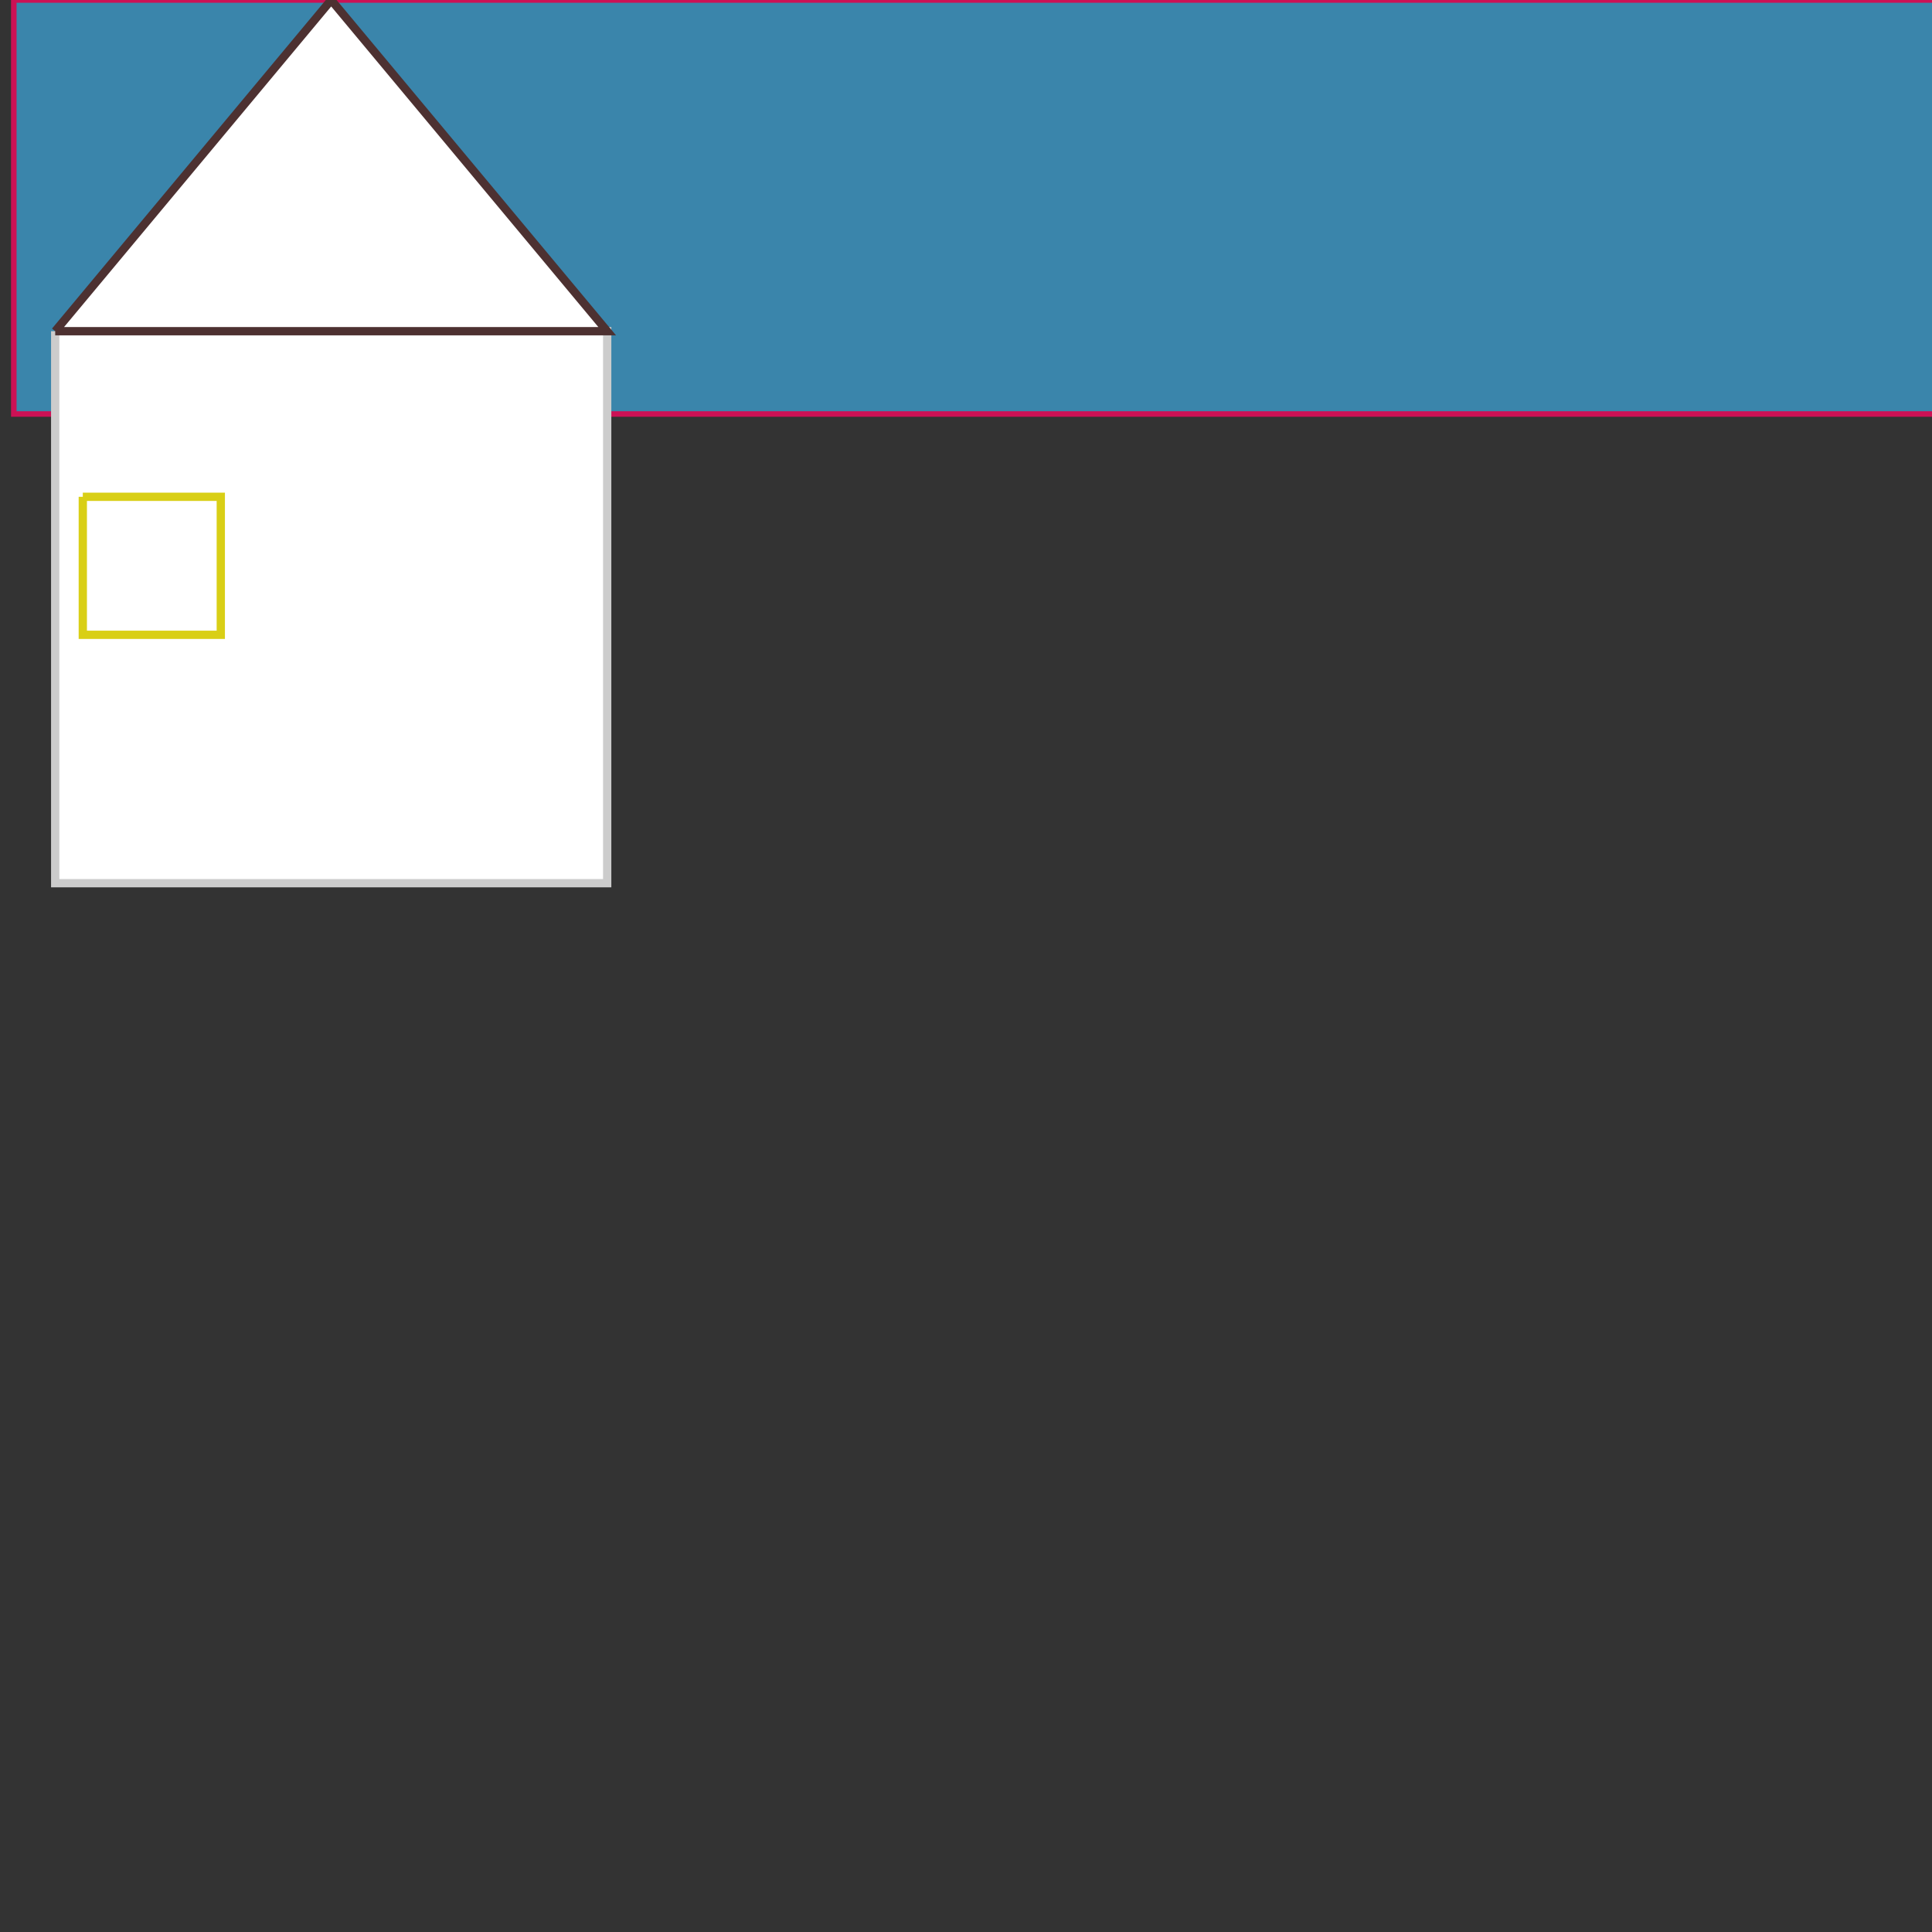 <svg  width="700" height="700"><rect width="100%" height="100%" fill="#333333" stroke="none"/><polyline points="5, 0 705, 0 705, 150 5, 150 5, 0 " fill="#3a85ab" 
                                        stroke="#c151a"
                                        stroke-width="2"
                                        />
<polyline points="20, 120 220, 120 220, 320 20, 320 20, 120 " fill="#ffffff" 
                                        stroke="#ccc"
                                        stroke-width="3"
                                        />
<polyline points="30, 180 80, 180 80, 230 30, 230 30, 180 " fill="#ffffff" 
                                        stroke="#d9cf16"
                                        stroke-width="3"
                                        />
<polyline points="20, 120 120, 0 220, 120 20, 120 " fill="#ffffff" 
                                        stroke="#4d3131"
                                        stroke-width="3"
                                        />
</svg>
